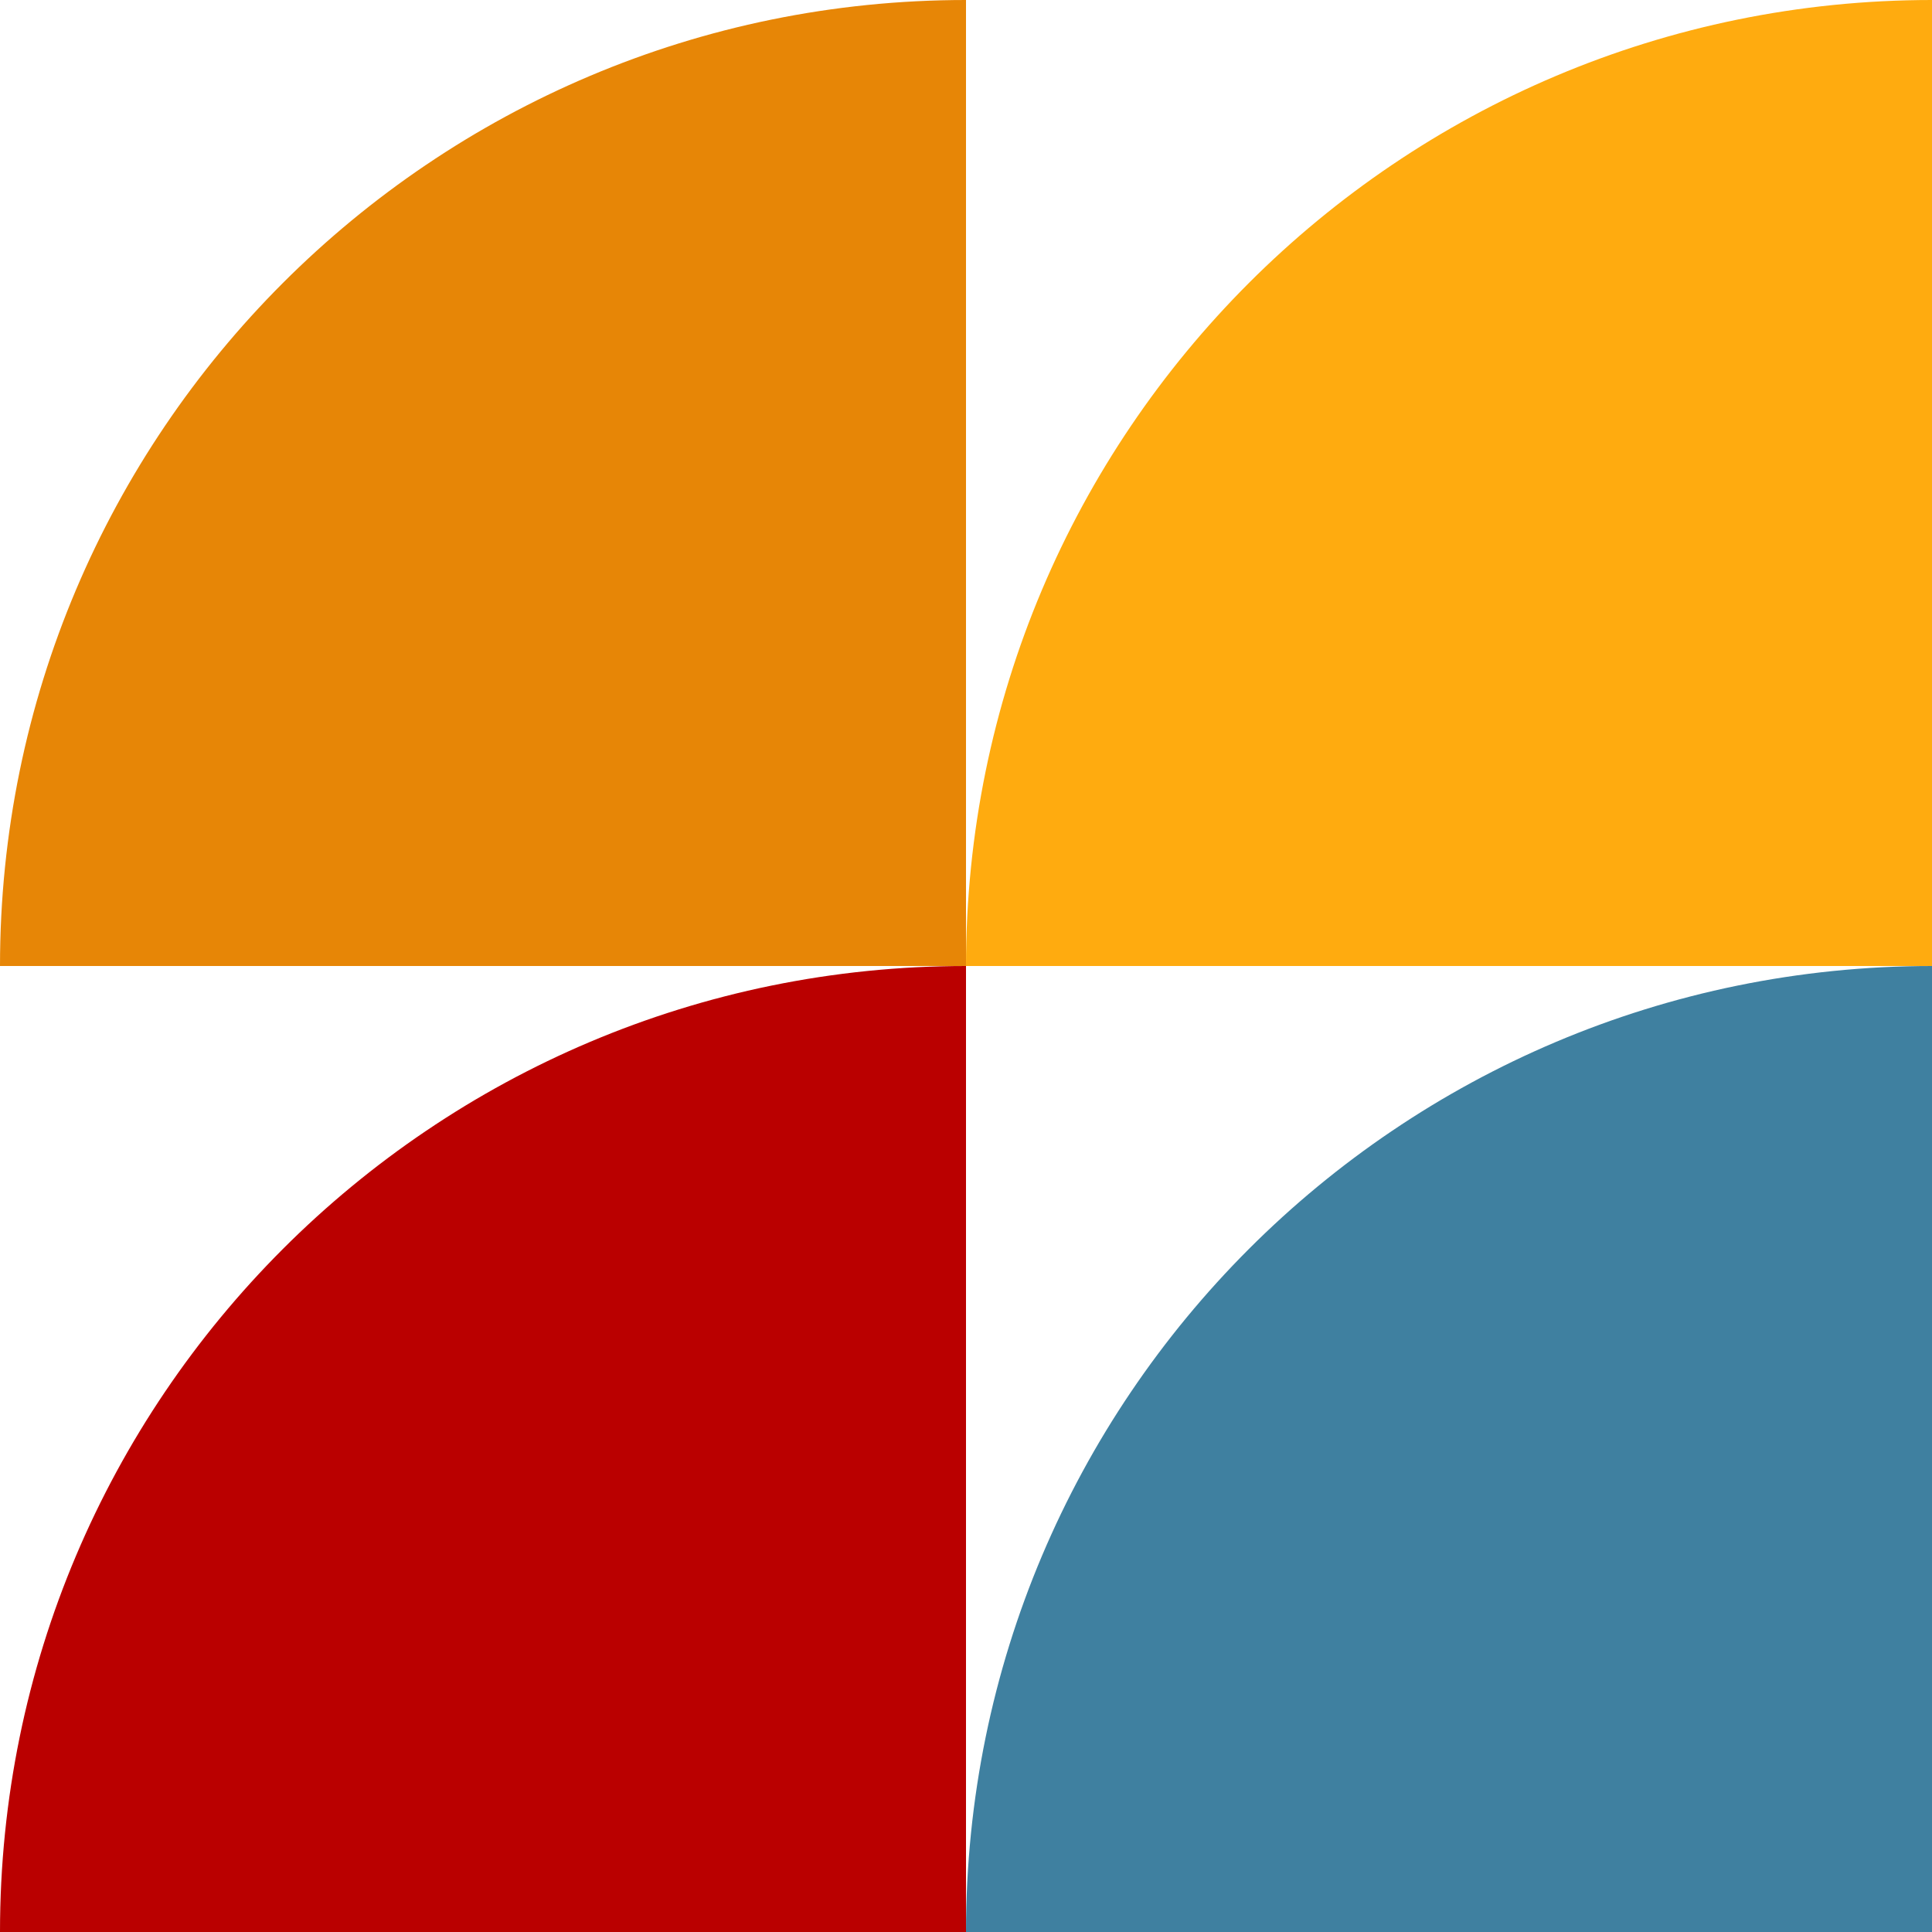 <svg height="104" viewBox="0 0 104 104" width="104" xmlns="http://www.w3.org/2000/svg">
  <g fill="none" fill-rule="evenodd">
    <path class="top_left" d="m52 0v52h-52c0-28.719 23.281-52 52-52z" fill="#e78606" />
    <path class="top_right" d="m104 0v52h-52c0-28.719 23.281-52 52-52z" fill="#ffab0f" />
    <path class="bottom_left" d="m52 52v52h-52c0-28.719 23.281-52 52-52z" fill="#ba0000" />
    <path class="bottom_right" d="m104 52v52h-52c0-28.719 23.281-52 52-52z" fill="#3f80a0" />
  </g>
</svg>